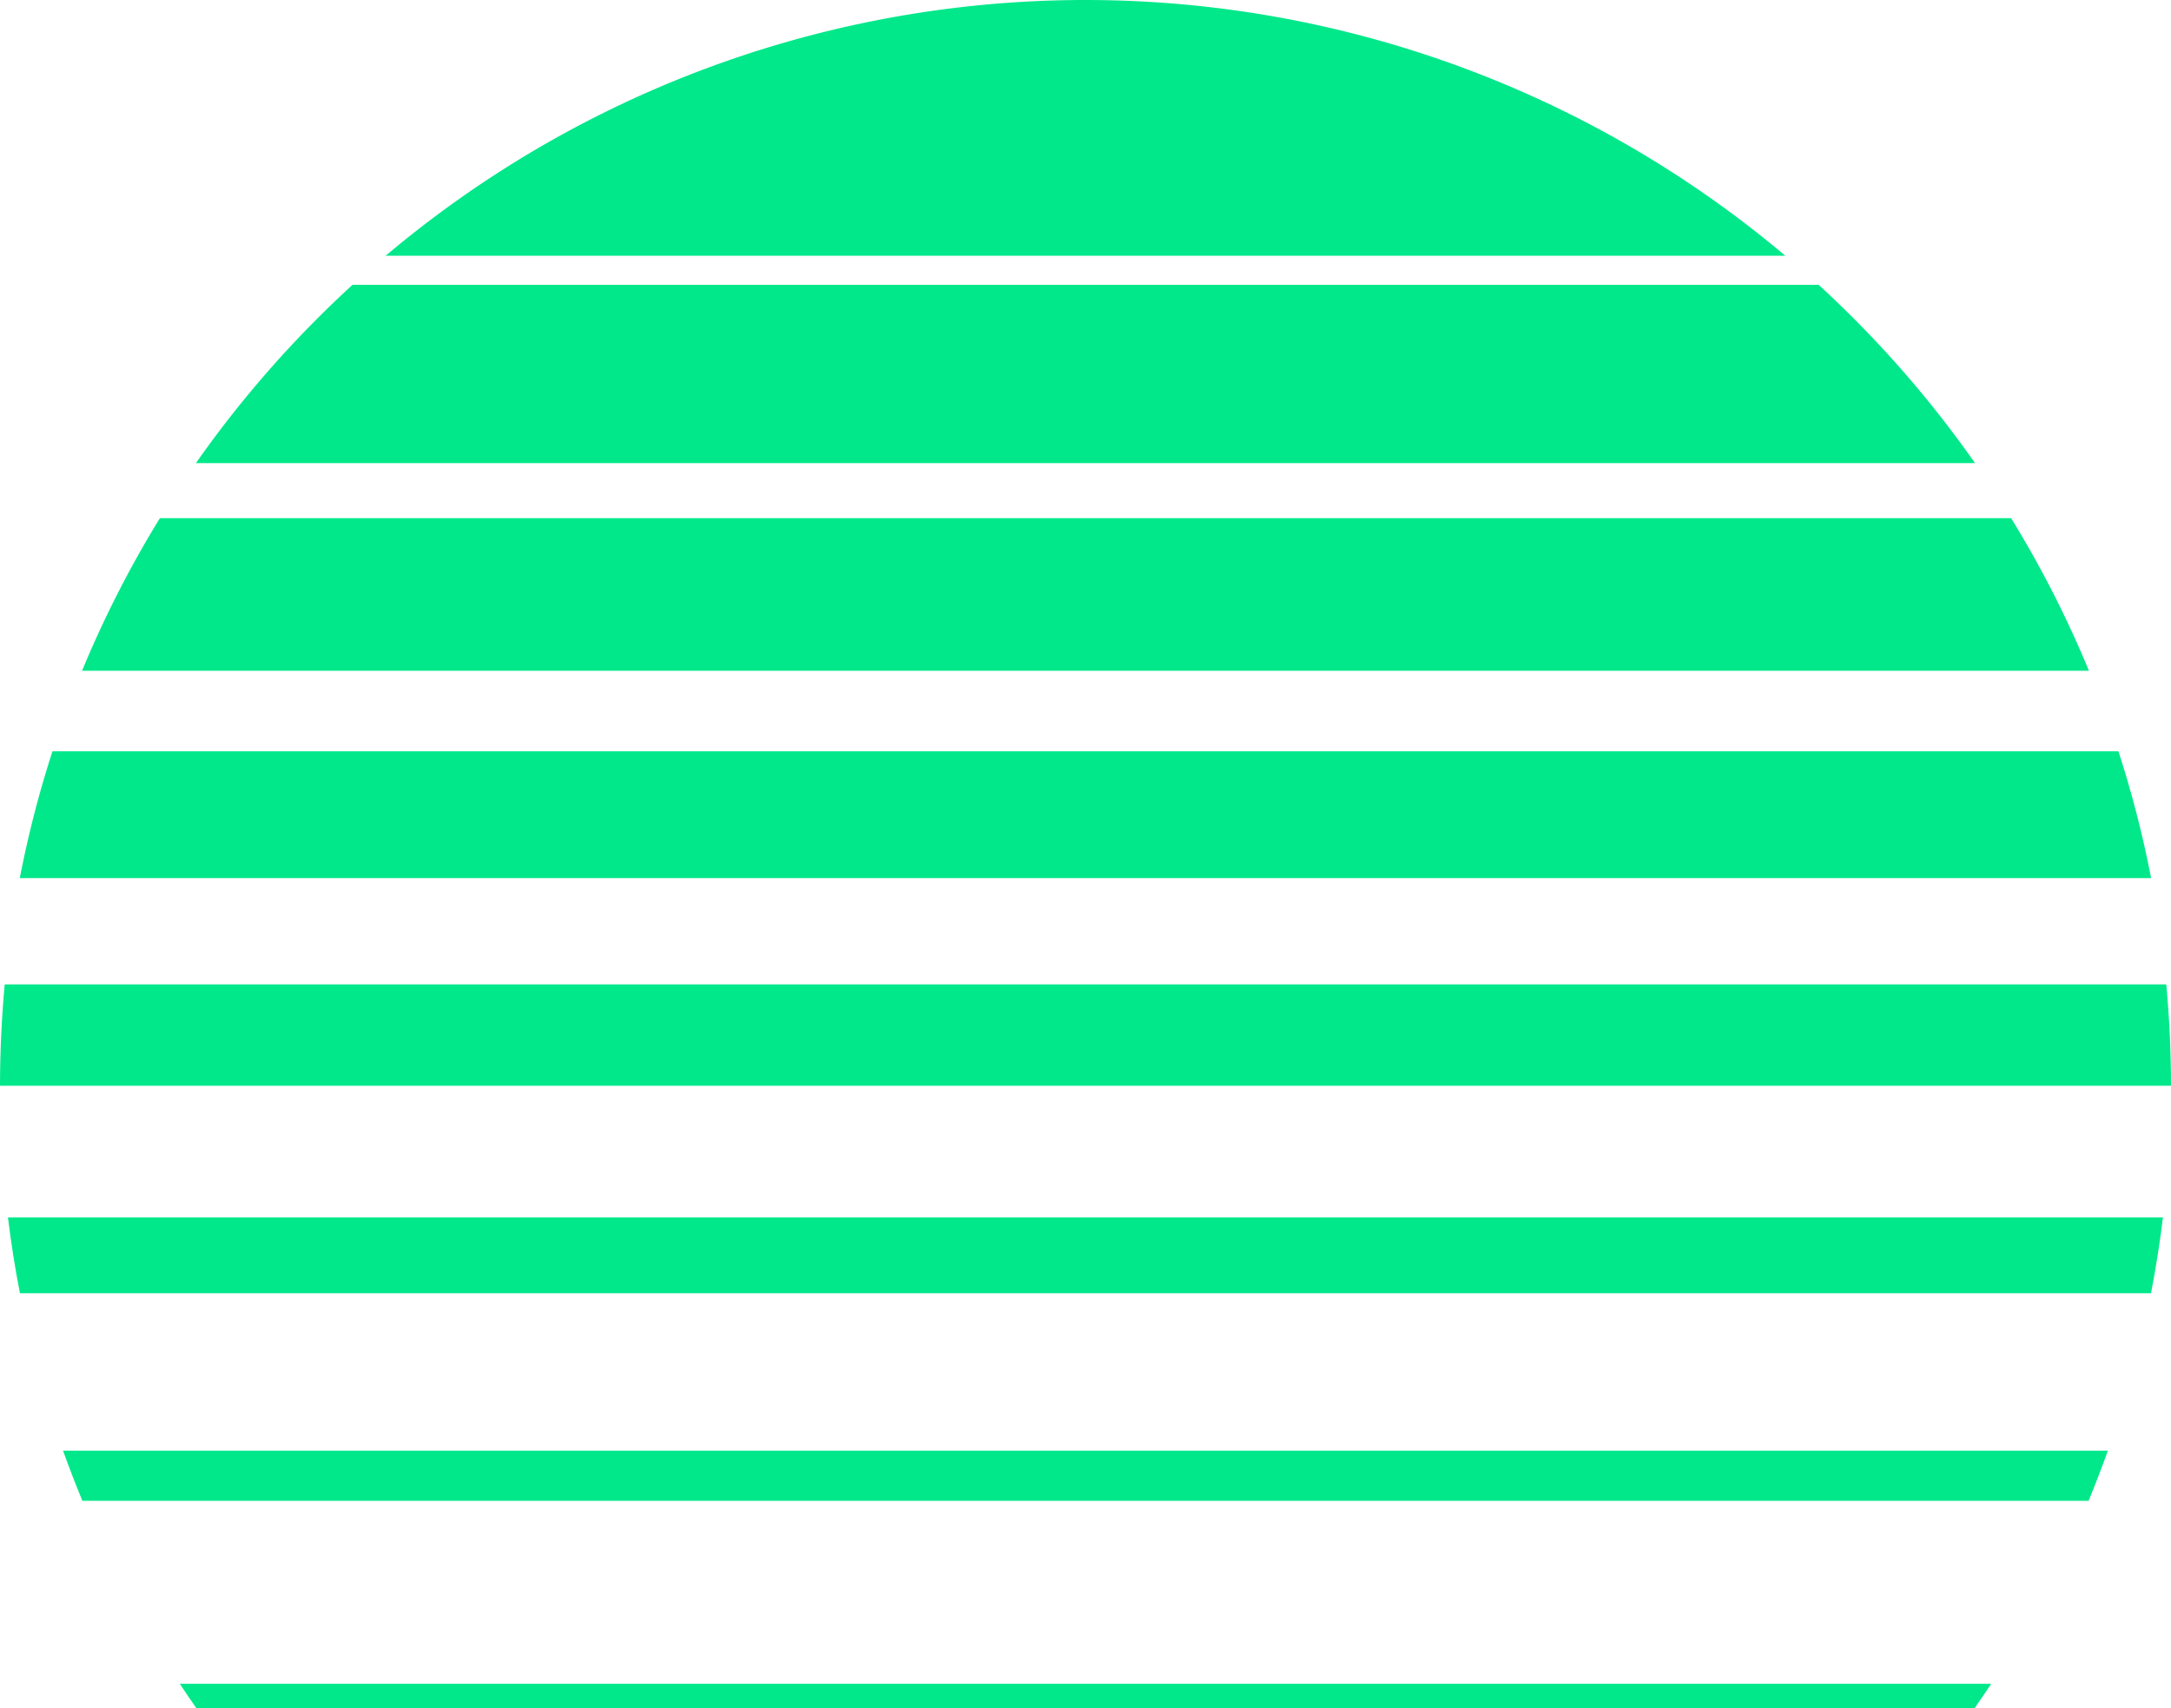 <svg xmlns="http://www.w3.org/2000/svg" width="42.793" height="33.675" viewBox="0 0 42.793 33.675"><defs><style>.a{fill:#00e88a;}</style></defs><g transform="translate(-109 -3463.232)"><path class="a" d="M1482.191,825h35.068a21.554,21.554,0,0,0-3.082-3.514h-28.9A21.545,21.545,0,0,0,1482.191,825Z" transform="translate(-1369.329 2647.361)"/><path class="a" d="M1481.555,876.635c.107.163.216.323.329.484h35.047c.111-.16.222-.321.329-.484Z" transform="translate(-1369.011 2619.789)"/><path class="a" d="M1474.467,851.053v.008h42.793v-.008c0-.671-.033-1.335-.093-1.99H1474.56Q1474.469,850.046,1474.467,851.053Z" transform="translate(-1365.467 2633.574)"/><path class="a" d="M1517.26,815.294a21.393,21.393,0,0,0-27.59,0Z" transform="translate(-1373.069 2652.98)"/><path class="a" d="M1475.892,839.873a21.349,21.349,0,0,0-.644,2.5h42.011a21.253,21.253,0,0,0-.644-2.5Z" transform="translate(-1365.858 2638.169)"/><path class="a" d="M1479.237,830.681a21.227,21.227,0,0,0-1.534,3.008h39.557a21.152,21.152,0,0,0-1.534-3.008Z" transform="translate(-1367.085 2642.765)"/><path class="a" d="M1476.952,867.445q.179.5.381.988h39.545q.2-.488.38-.988Z" transform="translate(-1366.709 2624.384)"/><path class="a" d="M1474.782,858.253q.092.757.236,1.493h42.006q.143-.738.235-1.493Z" transform="translate(-1365.625 2628.979)"/></g></svg>